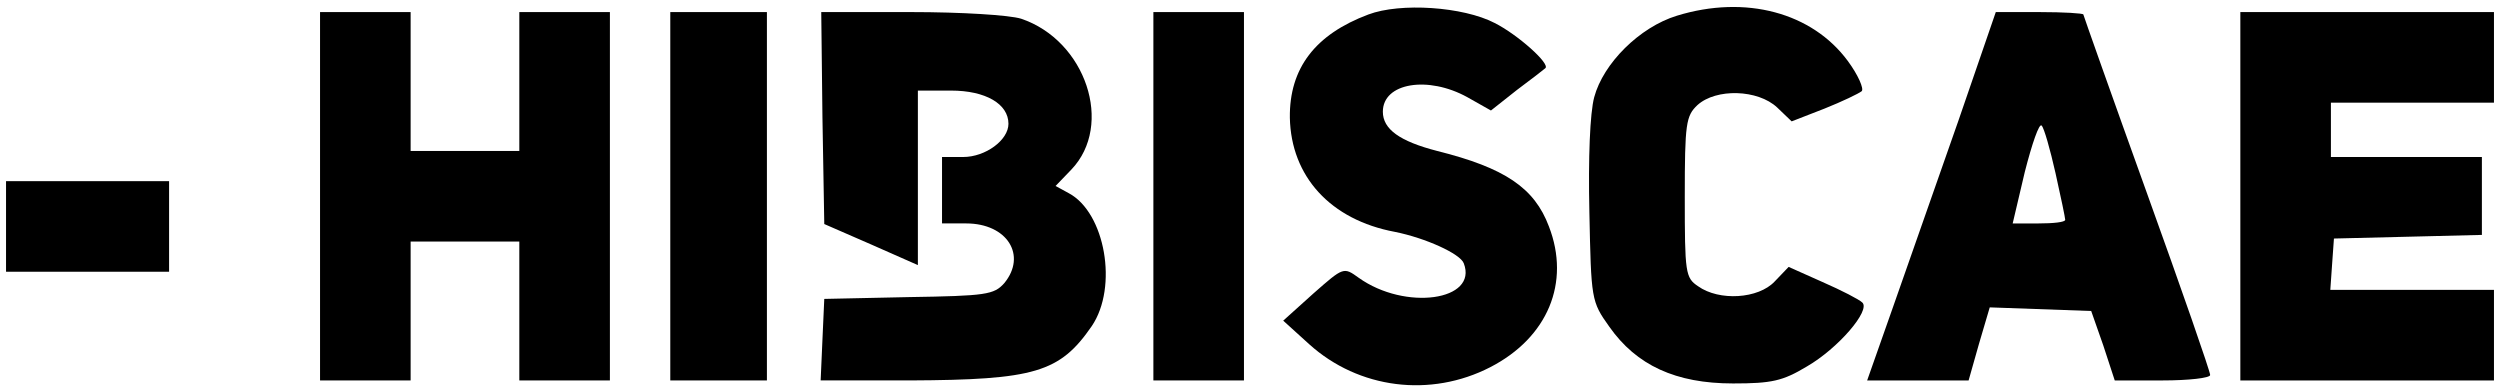 <?xml version="1.0" standalone="no"?>
<!DOCTYPE svg PUBLIC "-//W3C//DTD SVG 20010904//EN"
 "http://www.w3.org/TR/2001/REC-SVG-20010904/DTD/svg10.dtd">
<svg version="1.0" xmlns="http://www.w3.org/2000/svg"
 width="414pt" height="64pt" viewBox="0 0 414 64"
 preserveAspectRatio="xMidYMid meet">

<g transform="translate(0,64) scale(0.1,-0.1)"
fill="#000000" stroke="none">
<path d="M2266 616 c-88 -33 -131 -89 -130 -171 2 -97 67 -169 174 -189 50
-10 108 -36 114 -52 24 -62 -97 -79 -174 -24 -25 18 -25 18 -75 -26 l-50 -45
43 -39 c82 -74 201 -89 300 -38 95 49 133 140 97 233 -24 64 -73 97 -185 125
-62 16 -90 36 -90 65 0 48 75 60 140 24 l39 -22 43 34 c24 18 45 34 47 36 9 7
-46 56 -84 75 -52 27 -156 34 -209 14z"/>
<path d="M2777 614 c-62 -19 -122 -79 -137 -135 -7 -26 -10 -100 -8 -190 3
-145 3 -148 33 -190 45 -64 110 -94 205 -94 64 0 82 4 122 28 52 30 106 93 92
106 -5 5 -34 20 -66 34 l-56 25 -23 -24 c-27 -29 -92 -33 -127 -8 -21 14 -22
22 -22 148 0 122 2 134 21 152 31 28 100 26 132 -4 l24 -23 54 21 c30 12 57
25 62 29 4 4 -6 27 -23 50 -59 80 -169 110 -283 75z"/>
<path d="M530 315 l0 -305 75 0 75 0 0 115 0 115 90 0 90 0 0 -115 0 -115 75
0 75 0 0 305 0 305 -75 0 -75 0 0 -115 0 -115 -90 0 -90 0 0 115 0 115 -75 0
-75 0 0 -305z"/>
<path d="M1110 315 l0 -305 80 0 80 0 0 305 0 305 -80 0 -80 0 0 -305z"/>
<path d="M1362 444 l3 -175 78 -34 77 -34 0 145 0 144 55 0 c57 0 95 -22 95
-55 0 -27 -38 -55 -75 -55 l-35 0 0 -55 0 -55 40 0 c68 0 101 -53 63 -99 -17
-19 -30 -21 -158 -23 l-140 -3 -3 -67 -3 -68 148 0 c206 1 248 13 301 90 44
65 22 188 -38 220 l-22 12 26 27 c71 74 24 214 -83 250 -19 6 -98 11 -183 11
l-148 0 2 -176z"/>
<path d="M1910 315 l0 -305 75 0 75 0 0 305 0 305 -75 0 -75 0 0 -305z"/>
<path d="M3242 437 c-35 -100 -83 -237 -107 -305 l-43 -122 84 0 84 0 17 60
18 61 84 -3 84 -3 20 -57 19 -58 79 0 c43 0 79 4 79 9 0 6 -47 141 -105 302
-58 161 -105 294 -105 295 0 2 -33 4 -72 4 l-73 0 -63 -183z m162 -84 c9 -40
16 -74 16 -77 0 -4 -20 -6 -44 -6 l-43 0 20 85 c12 47 24 82 28 77 4 -4 14
-39 23 -79z"/>
<path d="M3710 315 l0 -305 210 0 210 0 0 75 0 75 -136 0 -135 0 3 43 3 42
123 3 122 3 0 64 0 65 -125 0 -125 0 0 45 0 45 135 0 135 0 0 75 0 75 -210 0
-210 0 0 -305z"/>
<path d="M10 265 l0 -75 135 0 135 0 0 75 0 75 -135 0 -135 0 0 -75z"/>
</g>
</svg>
